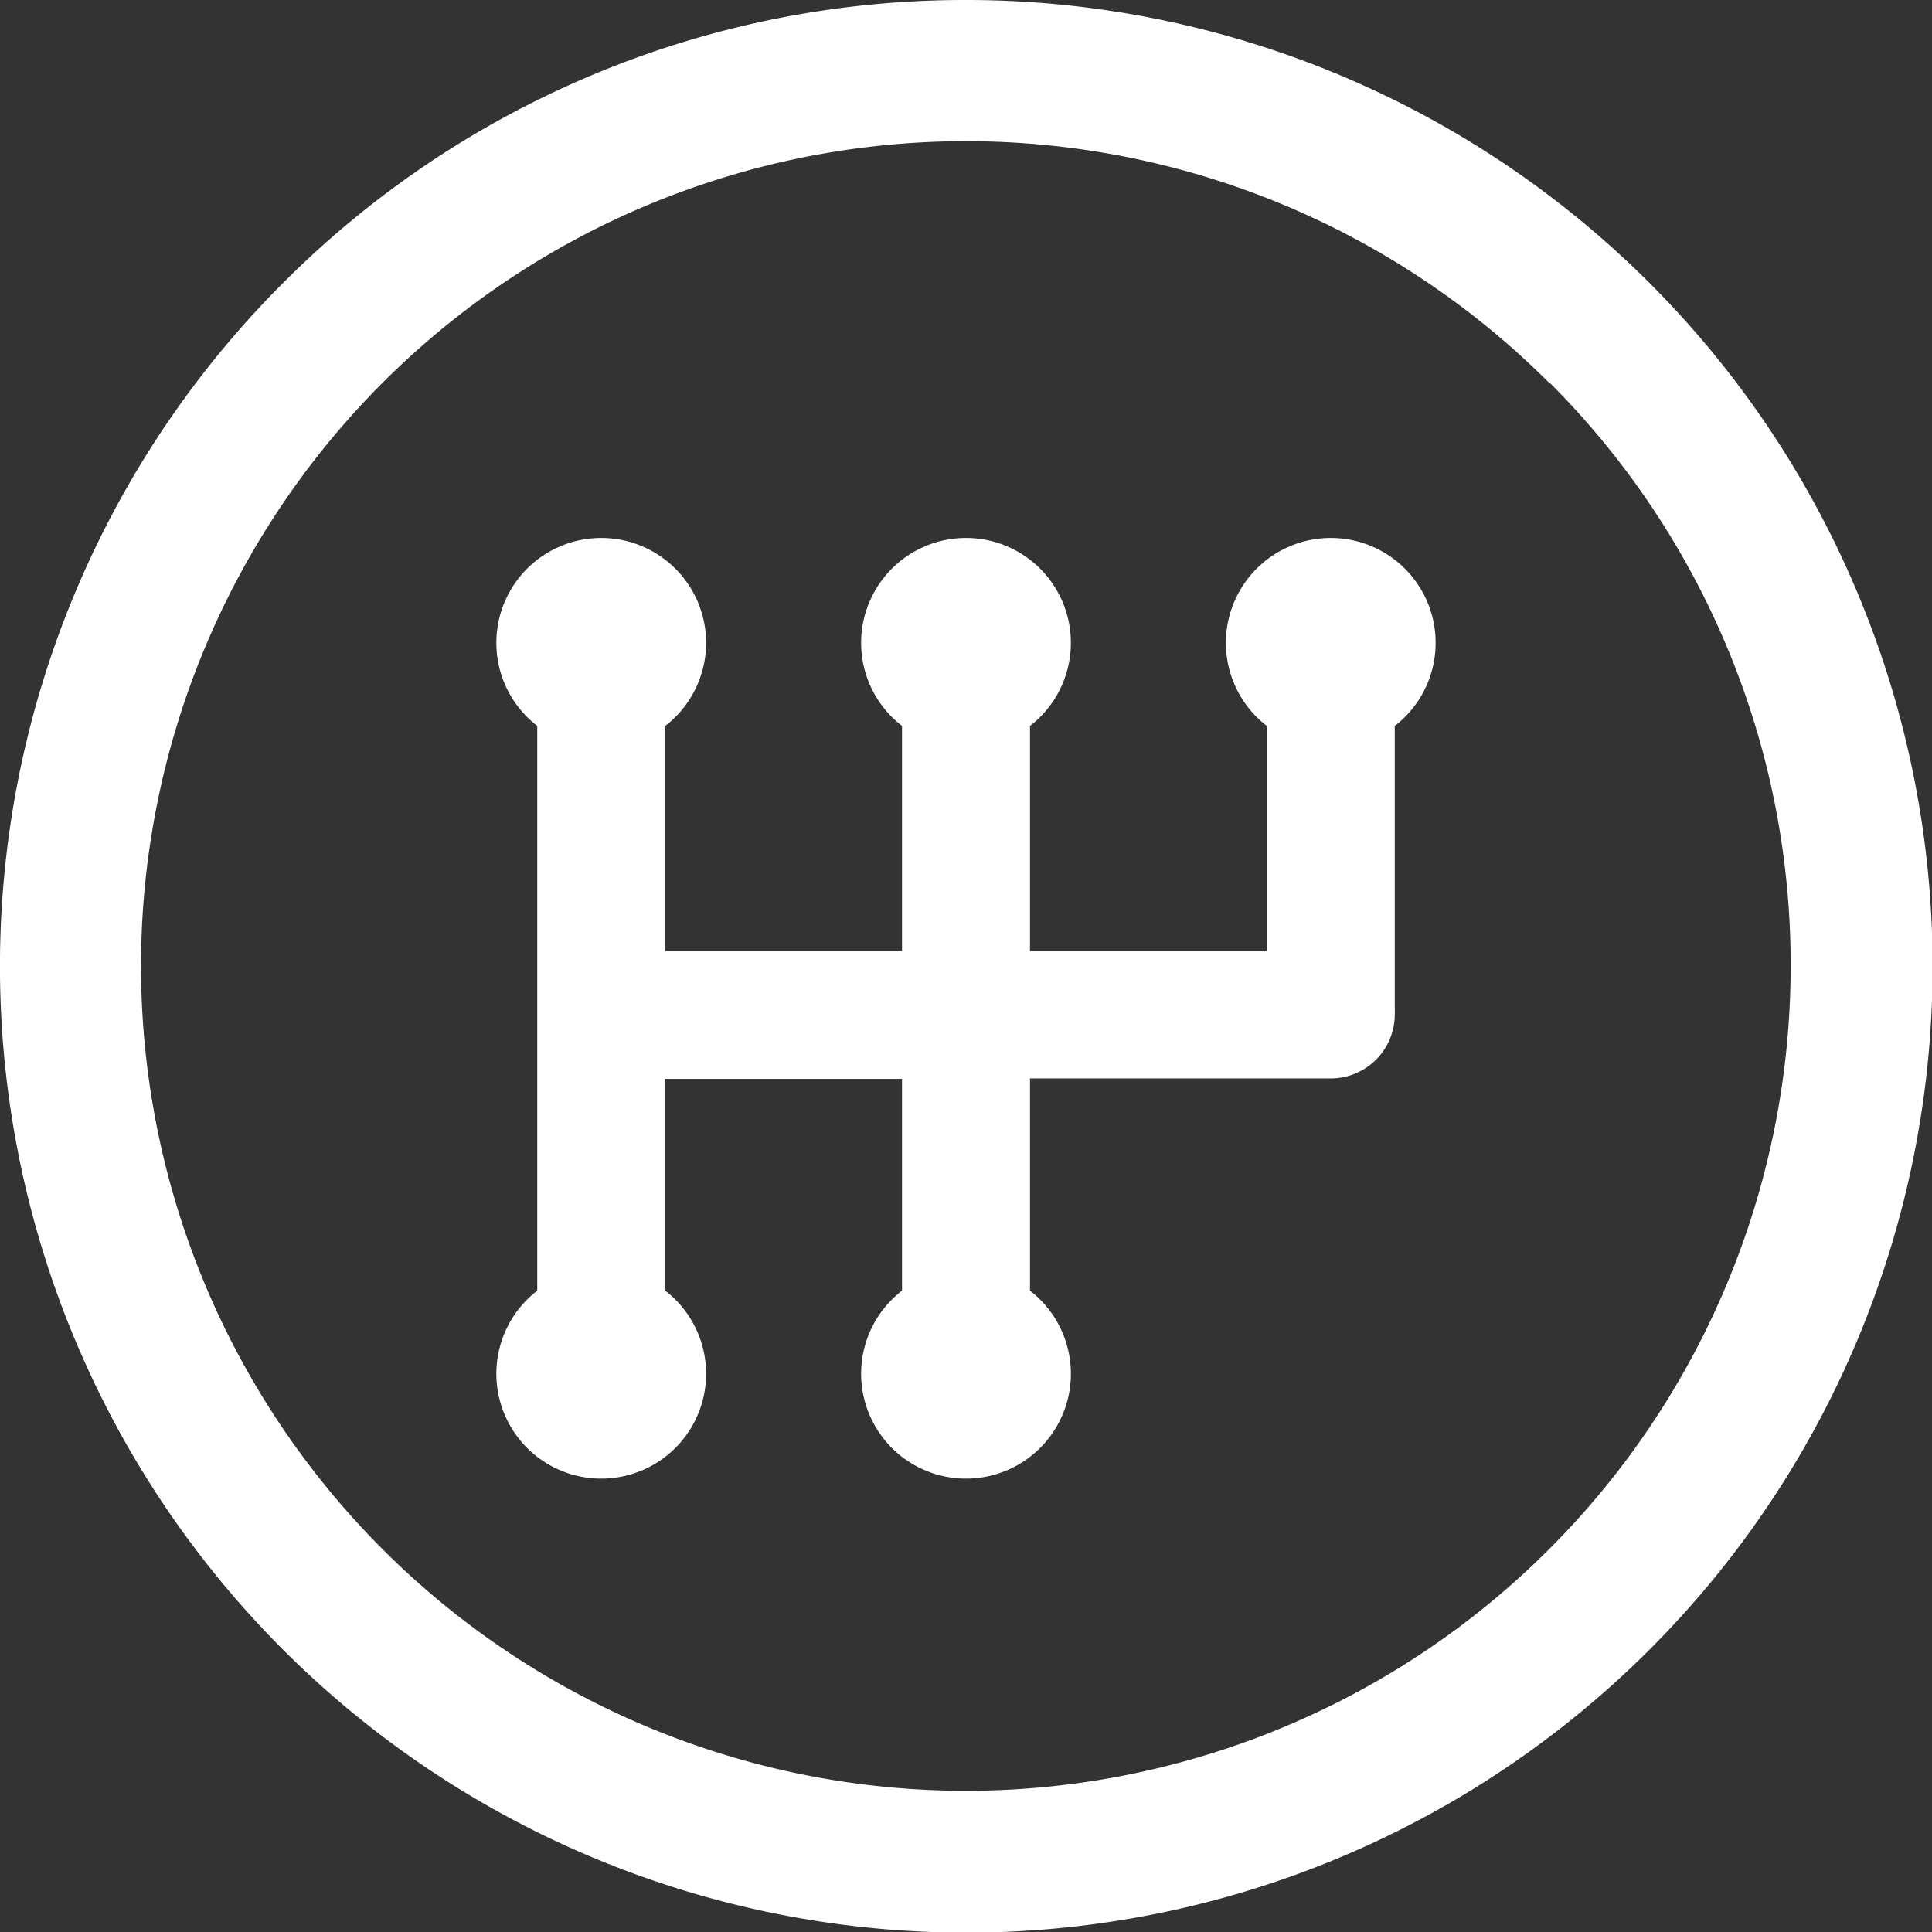<svg xmlns="http://www.w3.org/2000/svg" viewBox="0 0 122.88 122.88">
    <rect x="0" y="0" width="122.88" height="122.88" fill="#333333" stroke="none"/>
    <path fill="white" d="M61.44,0A61.46,61.46,0,1,1,18,18,61.23,61.23,0,0,1,61.44,0Zm4.07,82.09a6.67,6.67,0,1,1-8.14,0V68.62H42.31V82.09a6.67,6.67,0,1,1-8.14,0V46.17a6.67,6.67,0,1,1,8.14,0V60.48H57.37V46.17a6.67,6.67,0,1,1,8.14,0V60.48H80.57V46.17a6.67,6.67,0,1,1,8.14,0V64a4.41,4.41,0,0,1,0,.52,4.07,4.07,0,0,1-4.07,4.07H65.51V82.09Zm33-57.76a52.46,52.46,0,1,0,15.38,37.11A52.29,52.29,0,0,0,98.55,24.33Z"/>
</svg>